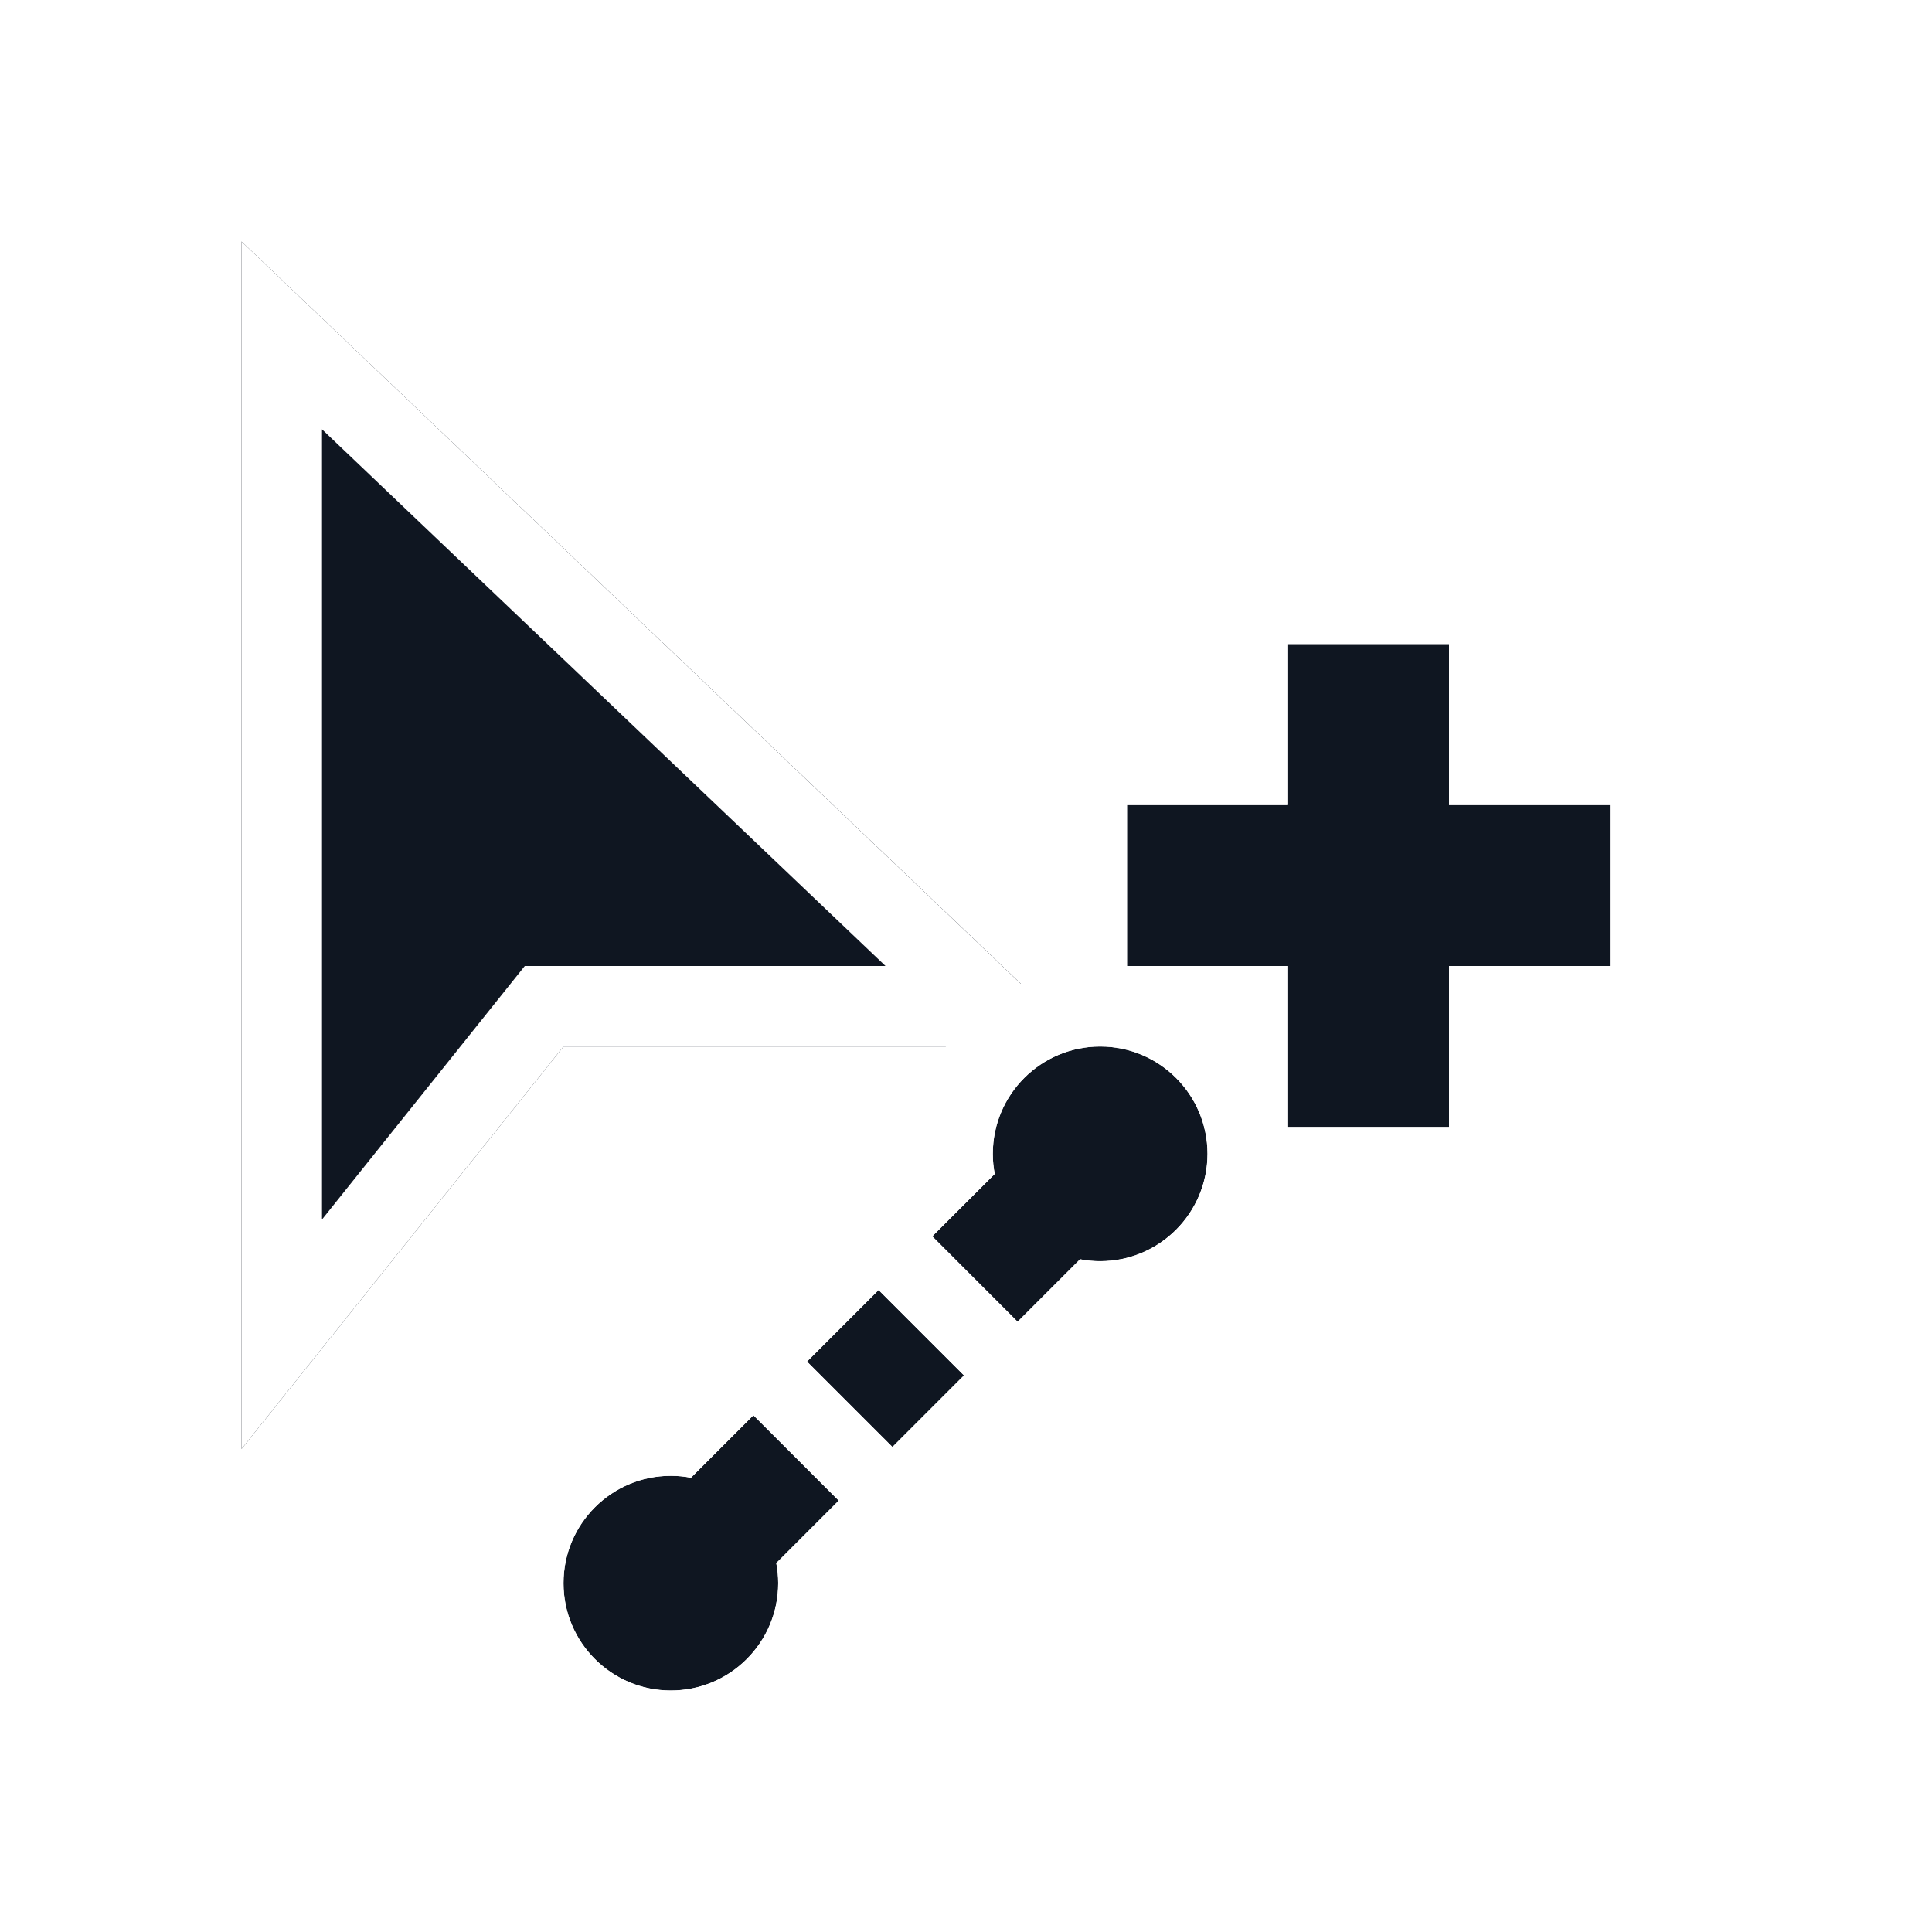 <svg width="24" height="24" viewBox="0 0 24 24" fill="none" xmlns="http://www.w3.org/2000/svg">
<g filter="url(#filter0_d_16977_13440)">
<path d="M3 2L13.5 12H7L3 17V2Z" fill="#0F1621"/>
<path d="M18 13H16V11H14V9H16V7H18V9H20V11H18V13Z" fill="#0F1621"/>
<path d="M13.667 14.667C14.403 14.667 15 14.07 15 13.333C15 12.597 14.403 12 13.667 12C12.93 12 12.333 12.597 12.333 13.333C12.333 13.419 12.341 13.502 12.357 13.583L11.581 14.358L12.641 15.419L13.417 14.643C13.498 14.659 13.581 14.667 13.667 14.667Z" fill="#0F1621"/>
<path d="M10.025 15.914L10.914 15.025L11.975 16.086L11.086 16.975L10.025 15.914Z" fill="#0F1621"/>
<path d="M8.583 17.357L9.359 16.581L10.419 17.641L9.643 18.417C9.659 18.498 9.667 18.581 9.667 18.667C9.667 19.403 9.07 20 8.333 20C7.597 20 7 19.403 7 18.667C7 17.93 7.597 17.333 8.333 17.333C8.419 17.333 8.502 17.341 8.583 17.357Z" fill="#0F1621"/>
<path fill-rule="evenodd" clip-rule="evenodd" d="M3 2V17L7 12H11.752C11.514 12.341 11.365 12.747 11.338 13.187L8.187 16.338C6.967 16.413 6 17.427 6 18.667C6 19.955 7.045 21 8.333 21C9.573 21 10.587 20.033 10.662 18.813L13.813 15.662C14.805 15.601 15.63 14.919 15.903 14H19V12H21V8H19V6H15V8H13V11.097C12.889 11.13 12.782 11.17 12.679 11.219L3 2ZM11 11H6.519L4 14.149V4.333L11 11ZM15 13.333L15 13.336C14.998 14.071 14.402 14.667 13.667 14.667C13.581 14.667 13.498 14.659 13.417 14.643L12.641 15.419L11.581 14.358L12.357 13.583C12.341 13.502 12.333 13.419 12.333 13.333C12.333 12.597 12.93 12 13.667 12C14.402 12 14.998 12.595 15 13.331L15 13.333ZM10.914 15.025L11.975 16.086L11.086 16.975L10.025 15.914L10.914 15.025ZM9.359 16.581L10.419 17.641L9.643 18.417C9.659 18.498 9.667 18.581 9.667 18.667C9.667 19.403 9.07 20 8.333 20C7.597 20 7 19.403 7 18.667C7 17.93 7.597 17.333 8.333 17.333C8.419 17.333 8.502 17.341 8.583 17.357L9.359 16.581ZM14 9V11H16V13H18V11H20V9H18V7H16V9H14Z" fill="white"/>
</g>
<defs>
<filter id="filter0_d_16977_13440" x="2" y="2" width="20" height="21" filterUnits="userSpaceOnUse" color-interpolation-filters="sRGB">
<feFlood flood-opacity="0" result="BackgroundImageFix"/>
<feColorMatrix in="SourceAlpha" type="matrix" values="0 0 0 0 0 0 0 0 0 0 0 0 0 0 0 0 0 0 127 0" result="hardAlpha"/>
<feOffset dy="1"/>
<feGaussianBlur stdDeviation="0.5"/>
<feComposite in2="hardAlpha" operator="out"/>
<feColorMatrix type="matrix" values="0 0 0 0 0 0 0 0 0 0 0 0 0 0 0 0 0 0 0.25 0"/>
<feBlend mode="normal" in2="BackgroundImageFix" result="effect1_dropShadow_16977_13440"/>
<feBlend mode="normal" in="SourceGraphic" in2="effect1_dropShadow_16977_13440" result="shape"/>
</filter>
</defs>
</svg>
